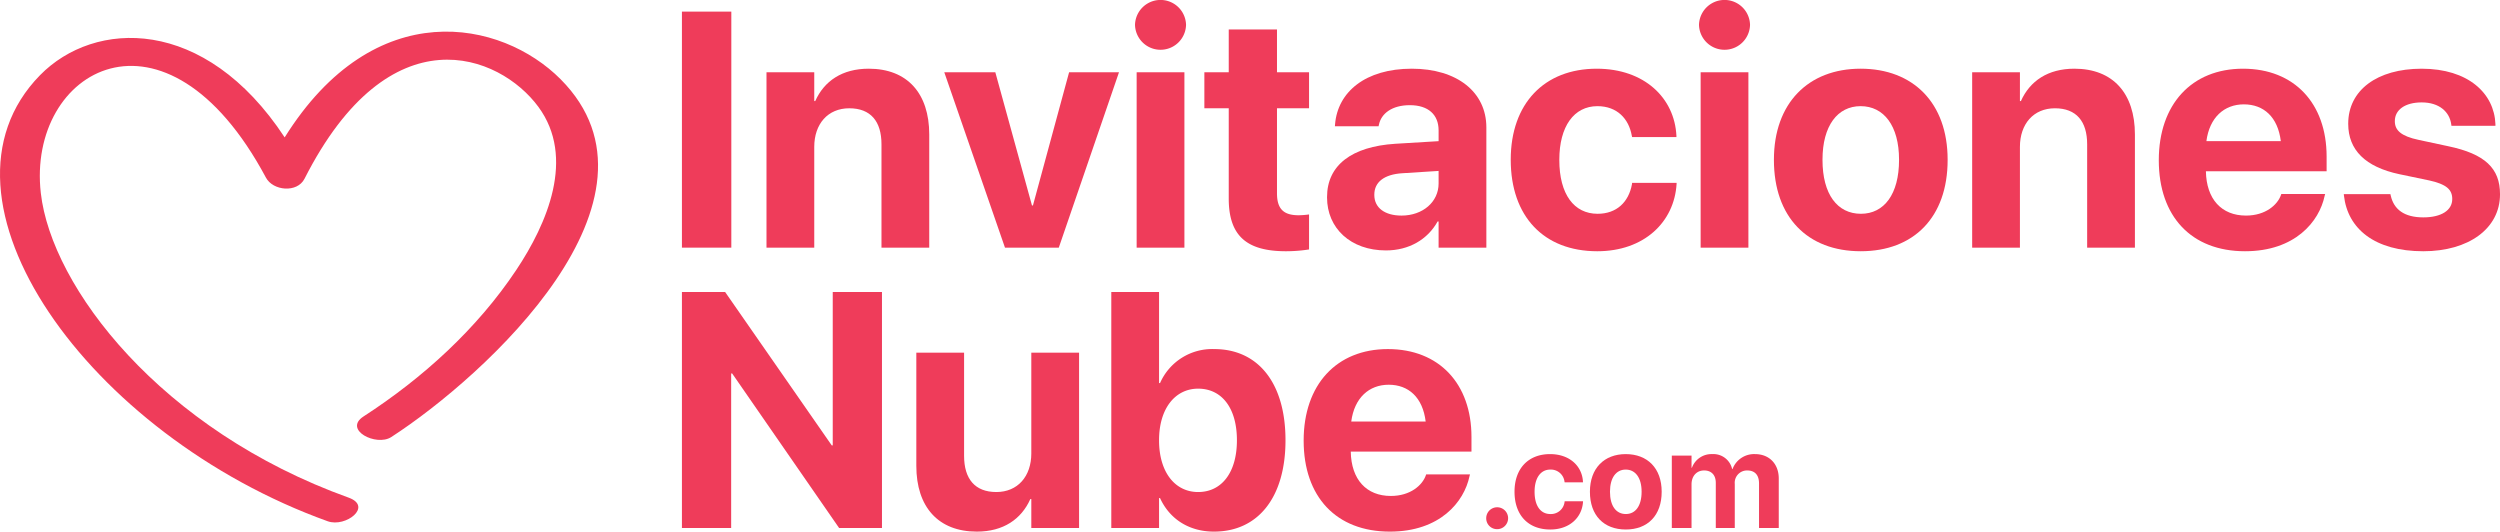 <svg xmlns="http://www.w3.org/2000/svg" viewBox="0 0 679.736 144.543">
  <defs>
    <style>
      .cls-1 {
        fill: #ef3c5a;
      }
    </style>
  </defs>
  <g id="Capa_2" data-name="Capa 2">
    <g id="Capa_1-2" data-name="Capa 1">
      <g>
        <path class="cls-1" d="M185.412,3.158h13.431V67.333h-13.431Z"/>
        <path class="cls-1" d="M208.405,19.657h12.986v7.827h.267c2.446-5.47,7.338-8.806,14.543-8.806,10.496,0,16.455,6.716,16.455,17.878V67.333H239.67V39.226c0-6.226-2.935-9.784-8.761-9.784s-9.517,4.269-9.517,10.496V67.333h-12.986Z"/>
        <path class="cls-1" d="M256.748,19.657h13.876l9.962,36.202h.267L290.681,19.657h13.564L287.879,67.333H273.247Z"/>
        <path class="cls-1" d="M308.604,6.76a6.94,6.94,0,0,1,13.876,0,6.94,6.94,0,0,1-13.876,0Zm.445,12.897h12.986V67.333h-12.986Z"/>
        <path class="cls-1" d="M334.087,53.991V29.442h-6.627V19.657h6.627V8.005h13.12V19.657h8.717v9.784h-8.717V52.568c0,4.447,2.001,5.959,5.915,5.959a22.369,22.369,0,0,0,2.802-.222v9.517a40.578,40.578,0,0,1-6.271.489C339.068,68.311,334.087,64.22,334.087,53.991Z"/>
        <path class="cls-1" d="M360.816,53.68v-.089c0-8.672,6.716-13.742,18.546-14.498l11.786-.712V35.445c0-4.225-2.757-6.849-7.827-6.849-4.848,0-7.783,2.268-8.406,5.337l-.089.4H362.951l.044-.534c.712-8.806,8.272-15.121,20.858-15.121,12.319,0,20.28,6.36,20.28,15.966v32.688h-12.986V60.217H390.88c-2.713,4.892-7.783,7.872-14.054,7.872C367.265,68.089,360.816,62.085,360.816,53.68Zm20.235,4.937c5.826,0,10.096-3.736,10.096-8.717V46.475l-9.829.623c-5.026.311-7.649,2.446-7.649,5.826v.089C373.669,56.526,376.56,58.616,381.051,58.616Z"/>
        <path class="cls-1" d="M410.76,43.451v-.044c0-15.254,9.117-24.727,23.393-24.727,12.942,0,21.169,7.961,21.659,18.279v.311H443.759l-.089-.4c-.801-4.536-3.958-8.005-9.339-8.005-6.36,0-10.362,5.47-10.362,14.587v.044c0,9.339,4.003,14.632,10.407,14.632,5.203,0,8.45-3.202,9.339-8.005l.044-.4H455.856v.267c-.623,10.407-8.85,18.323-21.57,18.323C419.743,68.311,410.76,58.839,410.76,43.451Z"/>
        <path class="cls-1" d="M461.949,6.76a6.94,6.94,0,0,1,13.876,0,6.94,6.94,0,0,1-13.876,0Zm.445,12.897h12.986V67.333H462.394Z"/>
        <path class="cls-1" d="M482.318,43.495v-.089c0-15.343,9.339-24.727,23.571-24.727,14.276,0,23.66,9.295,23.66,24.727v.089c0,15.566-9.206,24.816-23.615,24.816C491.435,68.311,482.318,59.016,482.318,43.495Zm34.022,0v-.089c0-9.206-4.136-14.543-10.451-14.543-6.271,0-10.362,5.337-10.362,14.543v.089c0,9.339,4.047,14.632,10.451,14.632C512.293,58.127,516.34,52.79,516.34,43.495Z"/>
        <path class="cls-1" d="M536.22,19.657h12.986v7.827h.267c2.446-5.47,7.338-8.806,14.543-8.806,10.496,0,16.455,6.716,16.455,17.878V67.333h-12.986V39.226c0-6.226-2.935-9.784-8.761-9.784S549.206,33.711,549.206,39.937V67.333H536.22Z"/>
        <path class="cls-1" d="M586.964,43.584v-.044c0-15.165,8.939-24.861,22.904-24.861s22.726,9.473,22.726,23.882v4.003H599.773c.133,7.605,4.269,12.052,10.896,12.052,5.337,0,8.583-2.935,9.517-5.604l.089-.267h11.919l-.133.489c-1.468,7.027-8.05,15.077-21.659,15.077C595.814,68.311,586.964,58.839,586.964,43.584ZM599.906,38.381h20.235c-.801-6.582-4.67-10.007-10.051-10.007C604.754,28.374,600.751,31.932,599.906,38.381Z"/>
        <path class="cls-1" d="M637.308,53.19l-.044-.4h12.675l.089.4c.845,3.736,3.647,5.915,8.85,5.915,4.892,0,7.872-1.912,7.872-4.981v-.044c0-2.535-1.601-4.003-6.271-5.026l-8.094-1.69c-9.251-1.957-13.92-6.582-13.92-13.698v-.044c0-9.073,7.827-14.943,19.969-14.943,12.675,0,19.746,6.716,20.058,15.077v.445h-11.963l-.044-.356c-.445-3.424-3.247-6.004-8.05-6.004-4.492,0-7.294,2.001-7.294,5.07v.044c0,2.446,1.646,4.047,6.449,5.07l8.094,1.734c9.962,2.09,14.054,6.004,14.054,13.031v.044c0,9.339-8.583,15.477-20.858,15.477C645.669,68.311,638.331,62.219,637.308,53.19Z"/>
        <path class="cls-1" d="M185.412,79.389h11.741l28.997,41.716h.267V79.389h13.387v64.175H228.151l-29.086-42.028h-.267v42.028H185.412Z"/>
        <path class="cls-1" d="M249.143,126.665V95.889h12.986v28.063c0,6.226,2.935,9.829,8.761,9.829s9.517-4.269,9.517-10.496V95.889h12.986v47.676H280.408v-7.872h-.267c-2.446,5.47-7.338,8.85-14.543,8.85C255.102,144.543,249.143,137.828,249.143,126.665Z"/>
        <path class="cls-1" d="M315.408,135.426h-.267v8.139h-12.986V79.389h12.986v24.772h.267a15.482,15.482,0,0,1,14.721-9.251c11.963,0,19.39,9.251,19.39,24.772v.044c0,15.477-7.427,24.816-19.435,24.816C323.236,144.543,317.988,141.074,315.408,135.426Zm20.903-15.699v-.044c0-8.717-4.092-14.009-10.54-14.009-6.271,0-10.629,5.426-10.629,14.009v.044c0,8.628,4.314,14.054,10.629,14.054C332.219,133.78,336.311,128.399,336.311,119.727Z"/>
        <path class="cls-1" d="M354.456,119.816v-.044c0-15.165,8.939-24.861,22.904-24.861s22.726,9.473,22.726,23.882v4.003H367.265c.133,7.605,4.269,12.052,10.896,12.052,5.337,0,8.583-2.935,9.517-5.604l.089-.267h11.919l-.133.489c-1.468,7.027-8.05,15.077-21.659,15.077C363.306,144.543,354.456,135.07,354.456,119.816Zm12.942-5.203h20.235c-.801-6.582-4.67-10.007-10.051-10.007C372.246,104.606,368.243,108.164,367.398,114.612Z"/>
        <path class="cls-1" d="M404.094,140.901a2.976,2.976,0,1,1,2.976,2.976A2.941,2.941,0,0,1,404.094,140.901Z"/>
        <path class="cls-1" d="M411.79,133.7v-.018c0-6.301,3.766-10.213,9.662-10.213,5.346,0,8.744,3.288,8.946,7.55v.129h-4.978l-.037-.165a3.737,3.737,0,0,0-3.858-3.307c-2.627,0-4.28,2.259-4.28,6.025v.018c0,3.858,1.653,6.044,4.298,6.044a3.727,3.727,0,0,0,3.858-3.307l.018-.165h4.997v.11c-.257,4.298-3.656,7.568-8.909,7.568C415.501,143.969,411.79,140.056,411.79,133.7Z"/>
        <path class="cls-1" d="M432.291,133.719v-.037c0-6.337,3.858-10.213,9.736-10.213,5.897,0,9.773,3.839,9.773,10.213v.037c0,6.429-3.803,10.25-9.754,10.25C436.057,143.969,432.291,140.13,432.291,133.719Zm14.053,0v-.037c0-3.802-1.708-6.007-4.317-6.007-2.59,0-4.28,2.204-4.28,6.007v.037c0,3.858,1.672,6.044,4.317,6.044C444.672,139.762,446.343,137.558,446.343,133.719Z"/>
        <path class="cls-1" d="M454.555,123.873h5.364v3.307h.11a5.637,5.637,0,0,1,5.511-3.711,5.215,5.215,0,0,1,5.419,4.06h.11a6.252,6.252,0,0,1,6.117-4.06c3.858,0,6.448,2.664,6.448,6.631v13.465h-5.364V131.441c0-2.278-1.139-3.527-3.215-3.527a3.344,3.344,0,0,0-3.38,3.674v11.977h-5.162V131.275c0-2.112-1.194-3.362-3.178-3.362-2.039,0-3.417,1.543-3.417,3.766v11.885h-5.364Z"/>
      </g>
      <path class="cls-1" d="M152.427,21.543c32.333,32.493-20.447,80.716-46.039,97.287-4.098,2.654-13.133-1.981-7.542-5.602,16.095-10.422,30.844-23.797,41.528-39.824,8.394-12.592,16.167-30.551,6.013-44.349-10.536-14.316-40.385-26.156-63.587,19.538-1.995,3.929-8.568,3.298-10.488-.29C44.934-2.856,7.276,18.974,11.097,52.496,14.006,78.02,43.628,116.902,94.771,135.297c6.682,2.403-.768,8.193-5.671,6.43C24.066,118.336-21.974,54.007,10.877,20.452,25.677,5.335,55.627,4.23,77.4,37.355,101.876-1.772,136.373,5.41,152.427,21.543Z"/>
    </g>
  </g>
</svg>
